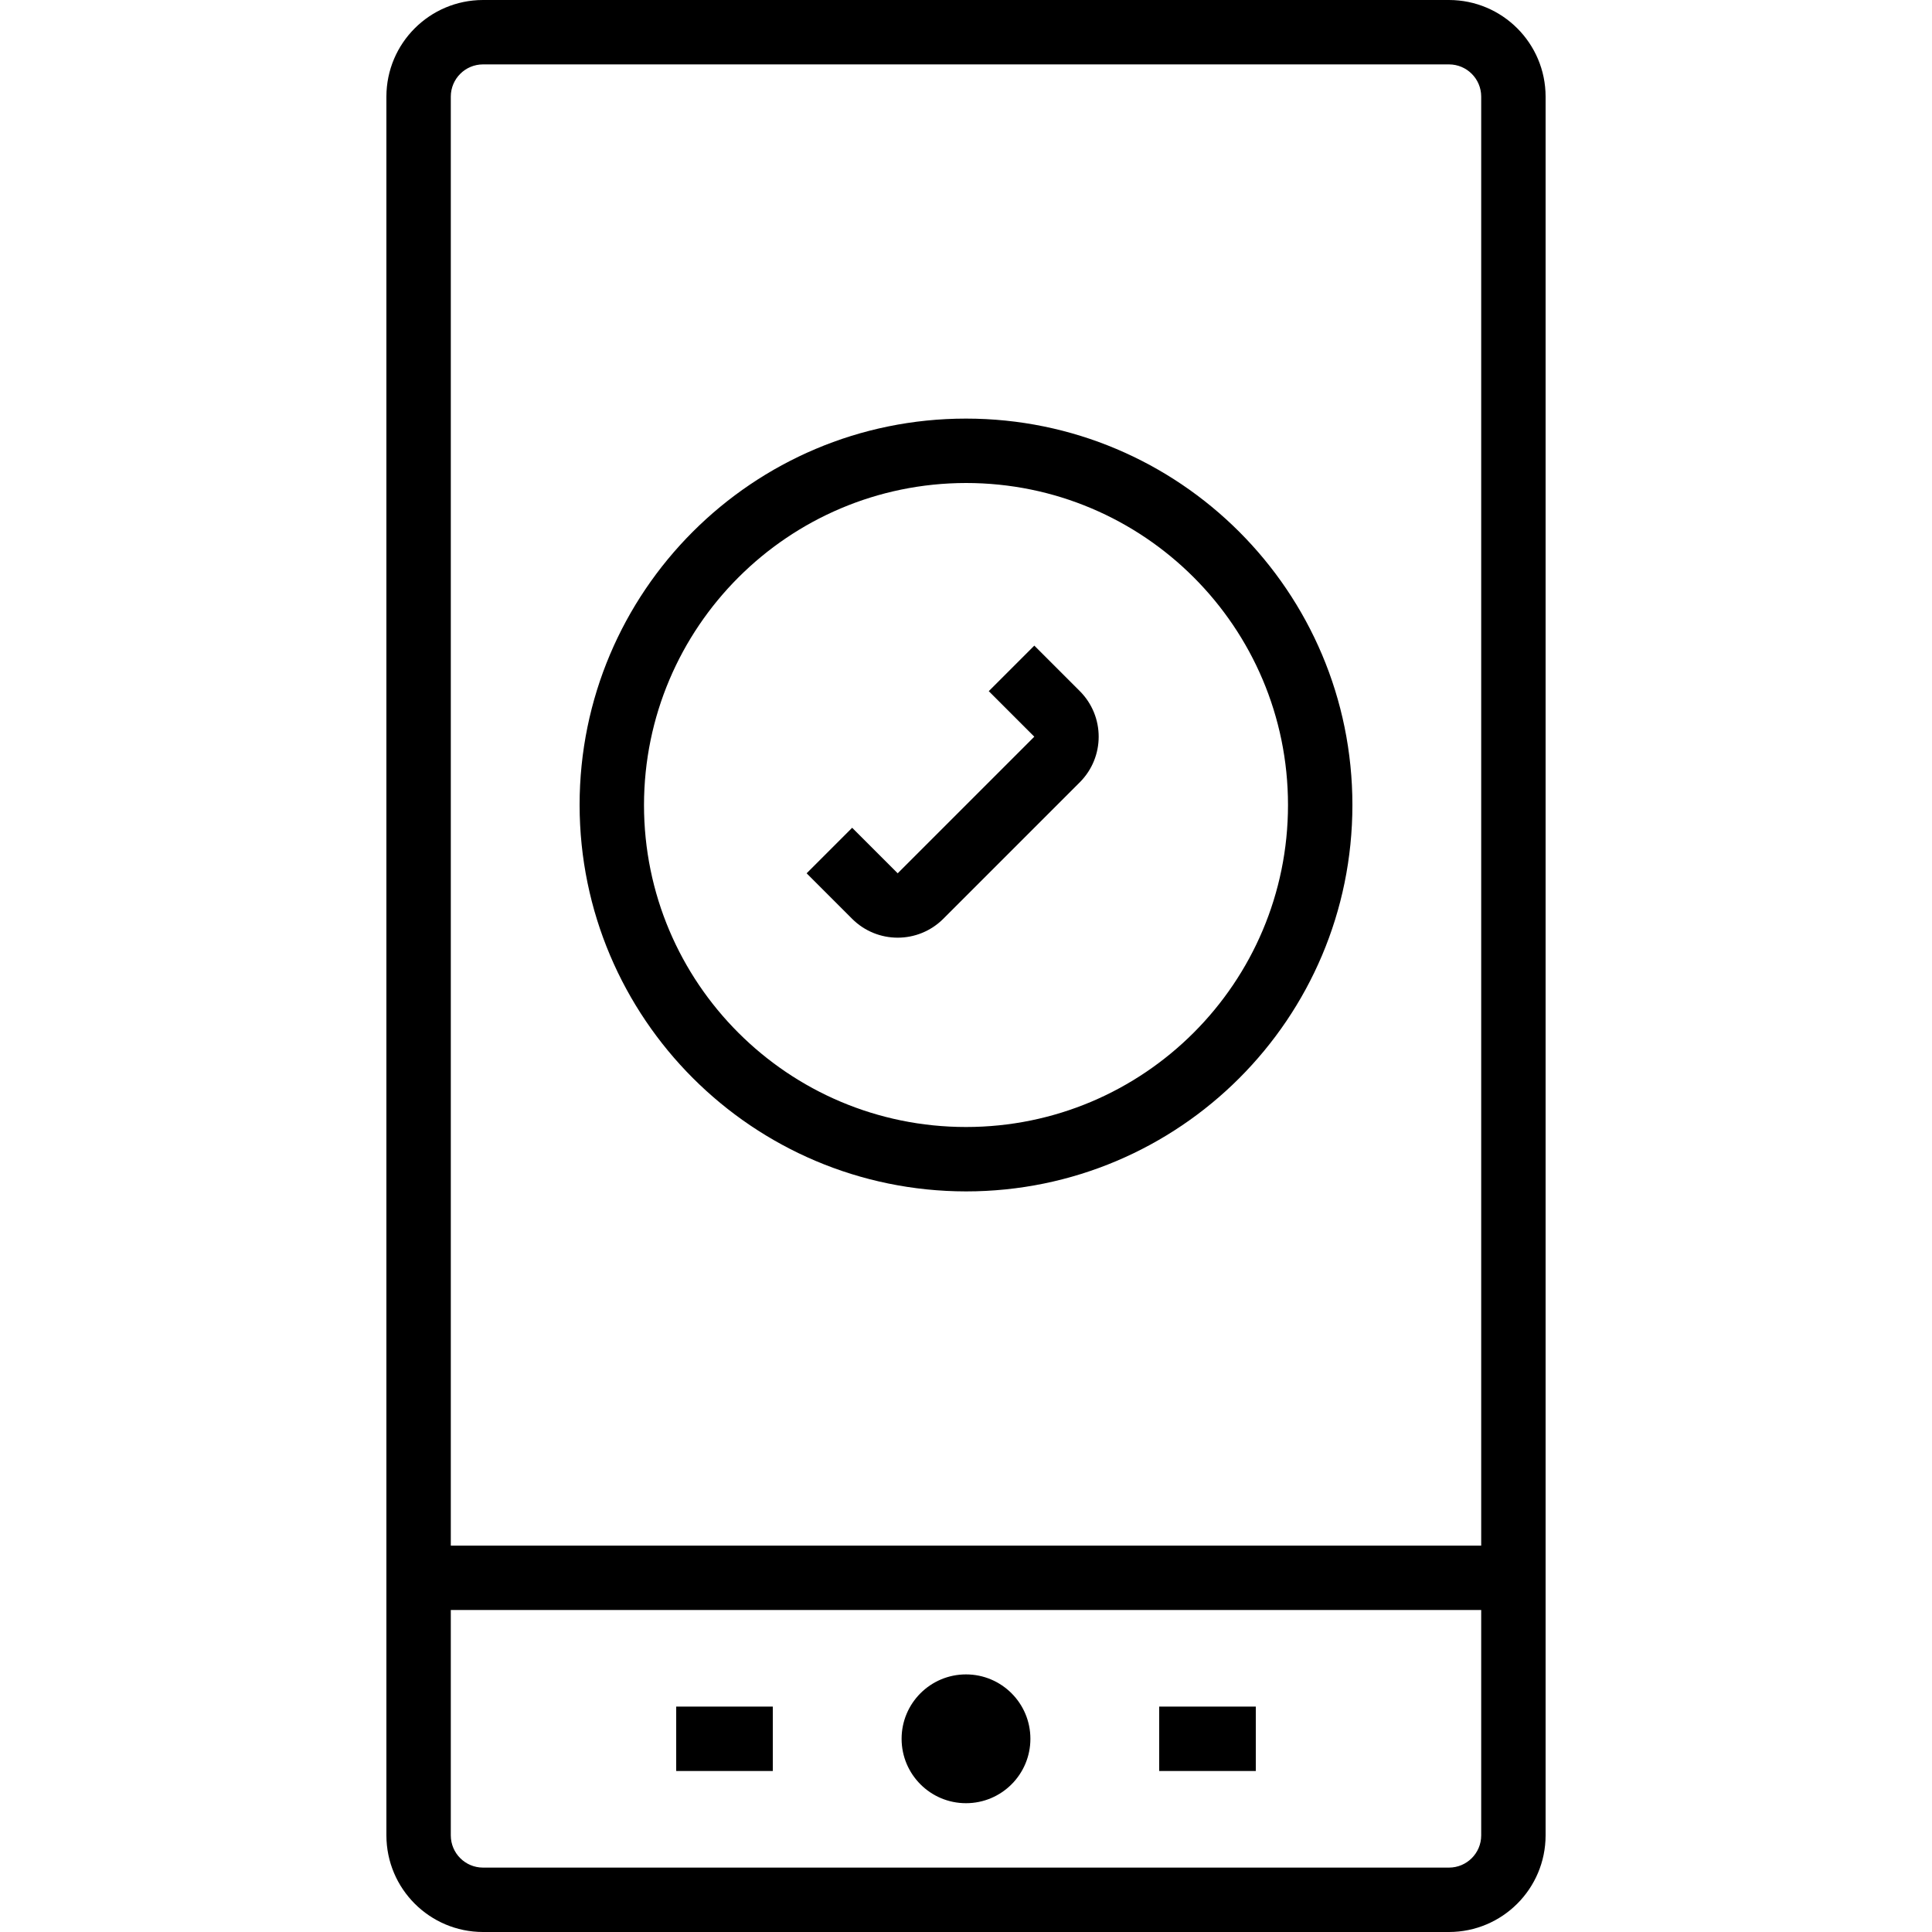<svg height="480pt" viewBox="-96 0 480 480" width="480pt" xmlns="http://www.w3.org/2000/svg"><path d="m0 24v432c.016 13.25 10.75 23.984 24 24h240c13.25-.016 23.984-10.75 24-24v-432c-.016-13.25-10.75-23.984-24-24h-240c-13.25.016-23.984 10.75-24 24zm272 432c-.004 4.418-3.582 7.996-8 8h-240c-4.418-.004-7.996-3.582-8-8v-56h256zm0-432v360h-256v-360c.004-4.418 3.582-7.996 8-8h240c4.418.004 7.996 3.582 8 8zm0 0"/><path d="m160 432c0 8.836-7.164 16-16 16s-16-7.164-16-16 7.164-16 16-16 16 7.164 16 16zm0 0"/><path d="m72 424h24v16h-24zm0 0"/><path d="m192 424h24v16h-24zm0 0"/><path d="m144 296c53.02 0 96-42.98 96-96s-42.98-96-96-96-96 42.98-96 96c.059 52.996 43.004 95.941 96 96zm0-176c44.184 0 80 35.816 80 80s-35.816 80-80 80-80-35.816-80-80c.051-44.16 35.84-79.949 80-80zm0 0"/><path d="m115.715 228.285-11.312-11.316 11.312-11.312 11.316 11.312 33.938-33.938-11.312-11.316 11.312-11.312 11.316 11.312c6.238 6.254 6.238 16.375 0 22.629l-33.941 33.941c-6.254 6.238-16.375 6.238-22.629 0zm0 0"/></svg>